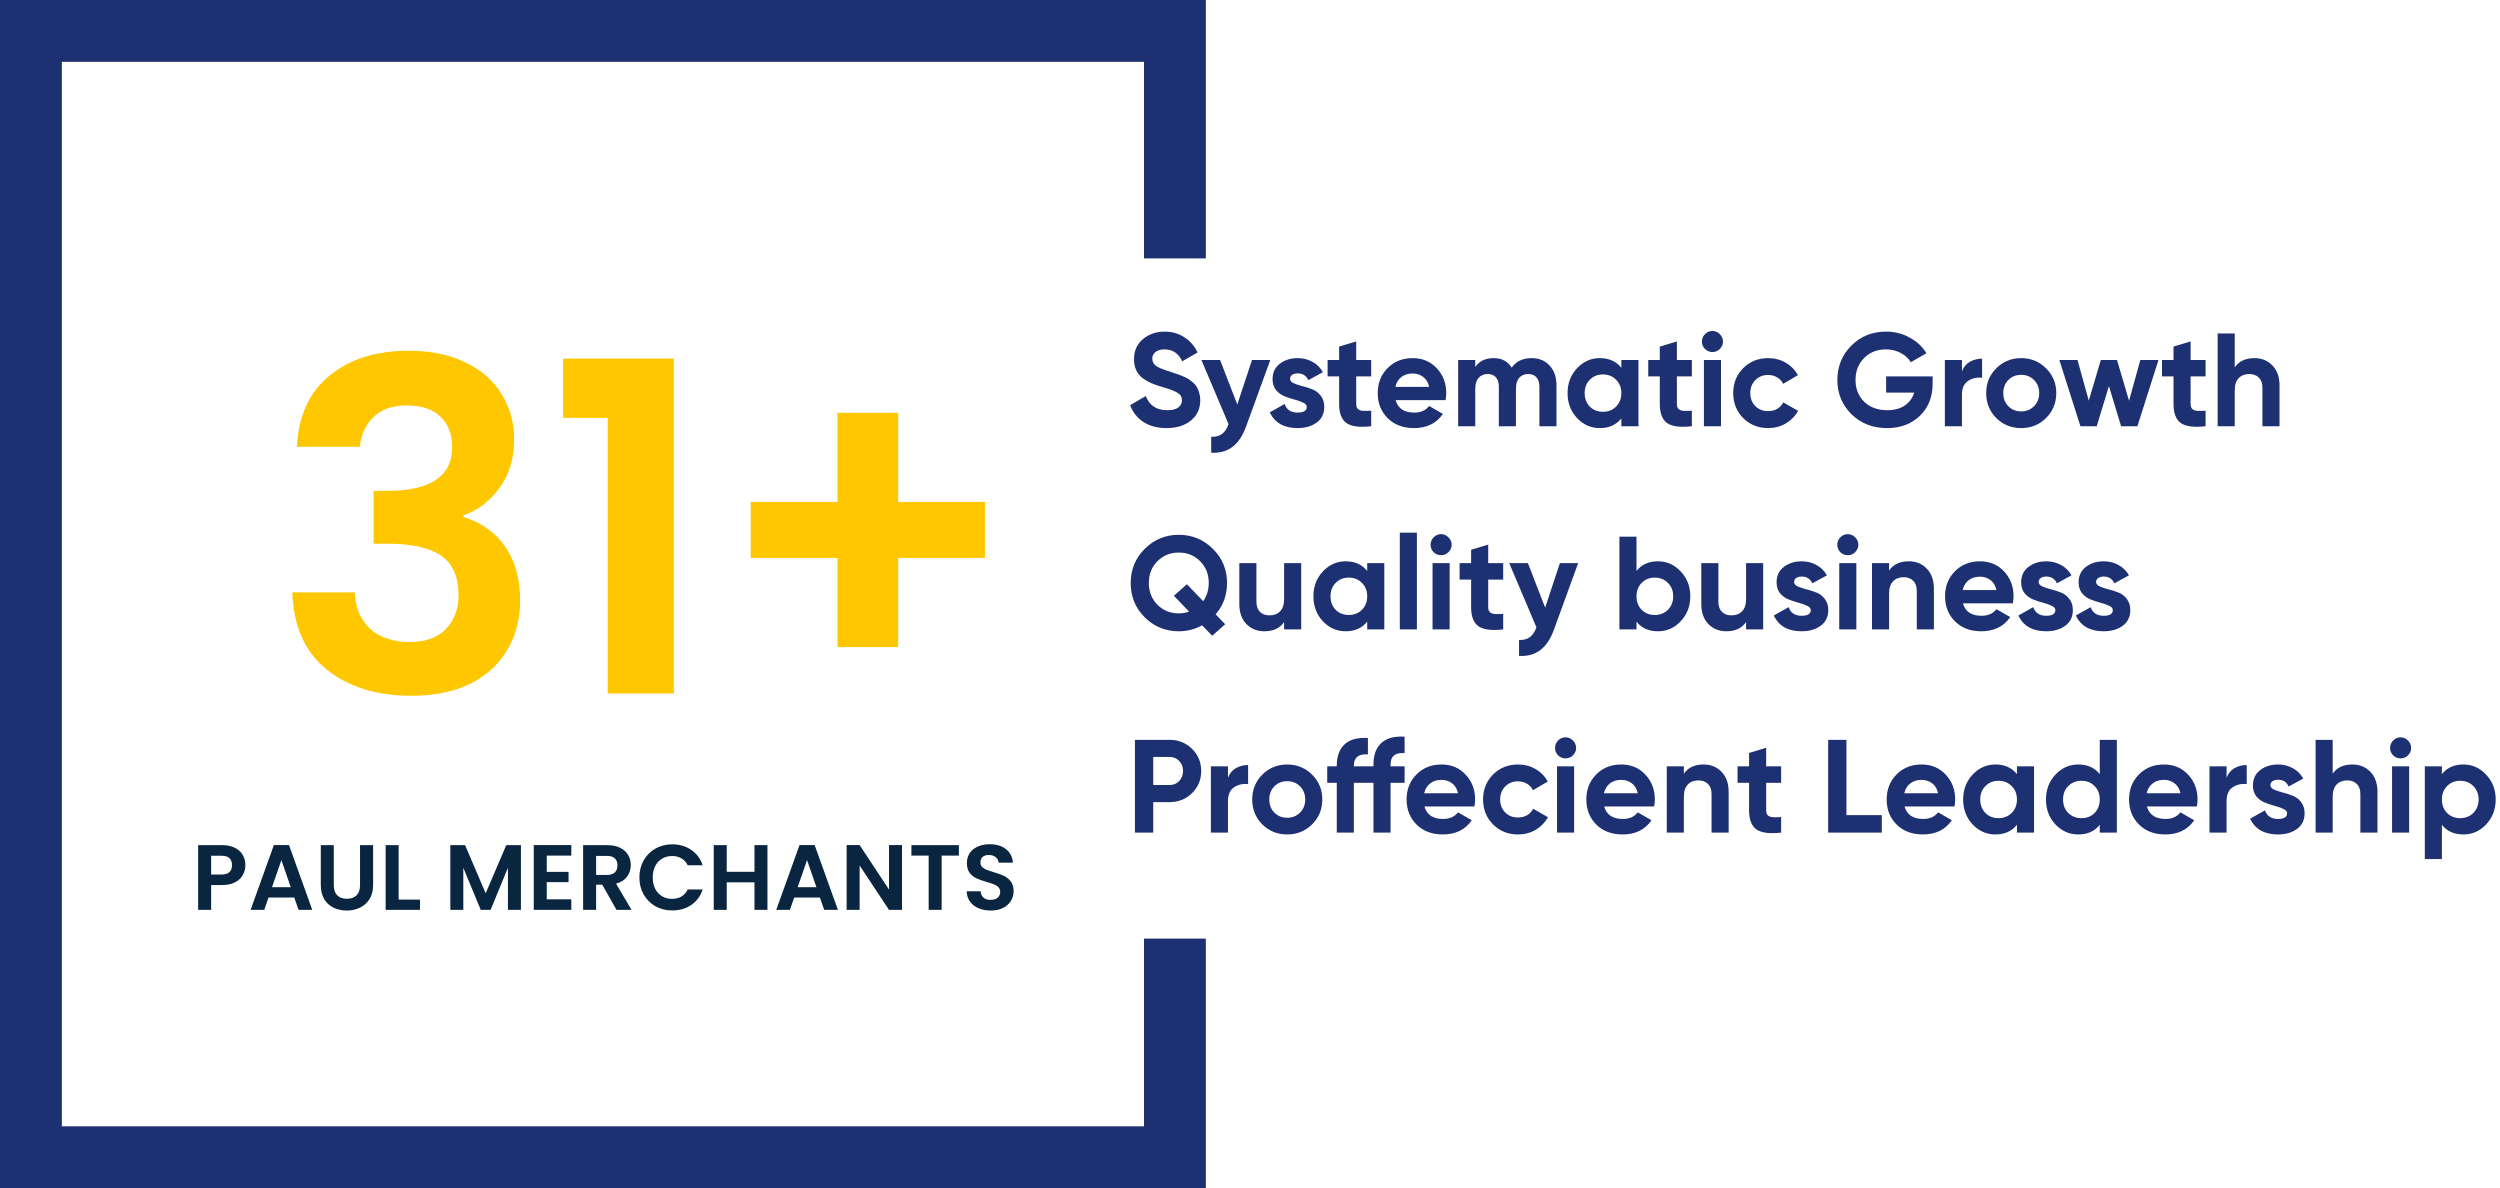 <svg width="566" height="269" viewBox="0 0 566 269" fill="none" xmlns="http://www.w3.org/2000/svg">
<path d="M266 58.5V7H7V262H266V212.5" stroke="#1D3071" stroke-width="14"/>
<path d="M67.212 101.152C67.559 94.219 69.986 88.88 74.492 85.136C79.068 81.323 85.066 79.416 92.484 79.416C97.546 79.416 101.879 80.317 105.484 82.12C109.09 83.853 111.794 86.245 113.596 89.296C115.468 92.277 116.404 95.675 116.404 99.488C116.404 103.856 115.26 107.565 112.972 110.616C110.754 113.597 108.084 115.608 104.964 116.648V117.064C108.986 118.312 112.106 120.531 114.324 123.72C116.612 126.909 117.756 131 117.756 135.992C117.756 140.152 116.786 143.861 114.844 147.12C112.972 150.379 110.164 152.944 106.42 154.816C102.746 156.619 98.308 157.52 93.108 157.52C85.273 157.52 78.895 155.544 73.972 151.592C69.049 147.64 66.45 141.816 66.172 134.12H80.316C80.455 137.517 81.599 140.256 83.748 142.336C85.967 144.347 88.983 145.352 92.796 145.352C96.332 145.352 99.036 144.381 100.908 142.44C102.85 140.429 103.82 137.864 103.82 134.744C103.82 130.584 102.503 127.603 99.868 125.8C97.234 123.997 93.143 123.096 87.596 123.096H84.58V111.136H87.596C97.442 111.136 102.364 107.843 102.364 101.256C102.364 98.275 101.463 95.952 99.66 94.288C97.927 92.624 95.396 91.792 92.068 91.792C88.809 91.792 86.279 92.693 84.476 94.496C82.743 96.229 81.737 98.448 81.46 101.152H67.212ZM127.494 94.6V81.184H152.558V157H137.582V94.6H127.494ZM222.998 126.32H203.342V146.496H189.614V126.32H169.958V113.632H189.614V93.456H203.342V113.632H222.998V126.32Z" fill="#FFC700"/>
<path d="M55.551 195.878C55.551 196.662 55.362 197.397 54.984 198.083C54.62 198.769 54.039 199.322 53.241 199.742C52.457 200.162 51.463 200.372 50.259 200.372H47.802V206H44.862V191.342H50.259C51.393 191.342 52.359 191.538 53.157 191.93C53.955 192.322 54.55 192.861 54.942 193.547C55.348 194.233 55.551 195.01 55.551 195.878ZM50.133 197.999C50.945 197.999 51.547 197.817 51.939 197.453C52.331 197.075 52.527 196.55 52.527 195.878C52.527 194.45 51.729 193.736 50.133 193.736H47.802V197.999H50.133ZM66.626 203.207H60.788L59.822 206H56.735L62.006 191.321H65.429L70.7 206H67.592L66.626 203.207ZM65.828 200.855L63.707 194.723L61.586 200.855H65.828ZM75.568 191.342V200.414C75.568 201.408 75.827 202.171 76.345 202.703C76.863 203.221 77.591 203.48 78.529 203.48C79.481 203.48 80.216 203.221 80.734 202.703C81.252 202.171 81.511 201.408 81.511 200.414V191.342H84.472V200.393C84.472 201.639 84.199 202.696 83.653 203.564C83.121 204.418 82.4 205.062 81.49 205.496C80.594 205.93 79.593 206.147 78.487 206.147C77.395 206.147 76.401 205.93 75.505 205.496C74.623 205.062 73.923 204.418 73.405 203.564C72.887 202.696 72.628 201.639 72.628 200.393V191.342H75.568ZM90.253 203.669H95.083V206H87.313V191.342H90.253V203.669ZM117.936 191.342V206H114.996V196.466L111.069 206H108.843L104.895 196.466V206H101.955V191.342H105.294L109.956 202.241L114.618 191.342H117.936ZM123.783 193.715V197.39H128.718V199.721H123.783V203.606H129.348V206H120.843V191.321H129.348V193.715H123.783ZM139.58 206L136.346 200.288H134.96V206H132.02V191.342H137.522C138.656 191.342 139.622 191.545 140.42 191.951C141.218 192.343 141.813 192.882 142.205 193.568C142.611 194.24 142.814 194.996 142.814 195.836C142.814 196.802 142.534 197.677 141.974 198.461C141.414 199.231 140.581 199.763 139.475 200.057L142.982 206H139.58ZM134.96 198.083H137.417C138.215 198.083 138.81 197.894 139.202 197.516C139.594 197.124 139.79 196.585 139.79 195.899C139.79 195.227 139.594 194.709 139.202 194.345C138.81 193.967 138.215 193.778 137.417 193.778H134.96V198.083ZM144.759 198.65C144.759 197.208 145.081 195.92 145.725 194.786C146.383 193.638 147.272 192.749 148.392 192.119C149.526 191.475 150.793 191.153 152.193 191.153C153.831 191.153 155.266 191.573 156.498 192.413C157.73 193.253 158.591 194.415 159.081 195.899H155.7C155.364 195.199 154.888 194.674 154.272 194.324C153.67 193.974 152.97 193.799 152.172 193.799C151.318 193.799 150.555 194.002 149.883 194.408C149.225 194.8 148.707 195.36 148.329 196.088C147.965 196.816 147.783 197.67 147.783 198.65C147.783 199.616 147.965 200.47 148.329 201.212C148.707 201.94 149.225 202.507 149.883 202.913C150.555 203.305 151.318 203.501 152.172 203.501C152.97 203.501 153.67 203.326 154.272 202.976C154.888 202.612 155.364 202.08 155.7 201.38H159.081C158.591 202.878 157.73 204.047 156.498 204.887C155.28 205.713 153.845 206.126 152.193 206.126C150.793 206.126 149.526 205.811 148.392 205.181C147.272 204.537 146.383 203.648 145.725 202.514C145.081 201.38 144.759 200.092 144.759 198.65ZM173.751 191.342V206H170.811V199.763H164.532V206H161.592V191.342H164.532V197.369H170.811V191.342H173.751ZM185.633 203.207H179.795L178.829 206H175.742L181.013 191.321H184.436L189.707 206H186.599L185.633 203.207ZM184.835 200.855L182.714 194.723L180.593 200.855H184.835ZM204.214 206H201.274L194.617 195.941V206H191.677V191.321H194.617L201.274 201.401V191.321H204.214V206ZM217.094 191.342V193.715H213.188V206H210.248V193.715H206.342V191.342H217.094ZM224.301 206.147C223.279 206.147 222.355 205.972 221.529 205.622C220.717 205.272 220.073 204.768 219.597 204.11C219.121 203.452 218.876 202.675 218.862 201.779H222.012C222.054 202.381 222.264 202.857 222.642 203.207C223.034 203.557 223.566 203.732 224.238 203.732C224.924 203.732 225.463 203.571 225.855 203.249C226.247 202.913 226.443 202.479 226.443 201.947C226.443 201.513 226.31 201.156 226.044 200.876C225.778 200.596 225.442 200.379 225.036 200.225C224.644 200.057 224.098 199.875 223.398 199.679C222.446 199.399 221.669 199.126 221.067 198.86C220.479 198.58 219.968 198.167 219.534 197.621C219.114 197.061 218.904 196.319 218.904 195.395C218.904 194.527 219.121 193.771 219.555 193.127C219.989 192.483 220.598 191.993 221.382 191.657C222.166 191.307 223.062 191.132 224.07 191.132C225.582 191.132 226.807 191.503 227.745 192.245C228.697 192.973 229.222 193.995 229.32 195.311H226.086C226.058 194.807 225.841 194.394 225.435 194.072C225.043 193.736 224.518 193.568 223.86 193.568C223.286 193.568 222.824 193.715 222.474 194.009C222.138 194.303 221.97 194.73 221.97 195.29C221.97 195.682 222.096 196.011 222.348 196.277C222.614 196.529 222.936 196.739 223.314 196.907C223.706 197.061 224.252 197.243 224.952 197.453C225.904 197.733 226.681 198.013 227.283 198.293C227.885 198.573 228.403 198.993 228.837 199.553C229.271 200.113 229.488 200.848 229.488 201.758C229.488 202.542 229.285 203.27 228.879 203.942C228.473 204.614 227.878 205.153 227.094 205.559C226.31 205.951 225.379 206.147 224.301 206.147Z" fill="#0A2540"/>
<path d="M264.12 96.92C262.04 96.92 260.29 96.46 258.87 95.54C257.45 94.6 256.45 93.33 255.87 91.73L259.41 89.66C260.23 91.8 261.84 92.87 264.24 92.87C265.4 92.87 266.25 92.66 266.79 92.24C267.33 91.82 267.6 91.29 267.6 90.65C267.6 89.91 267.27 89.34 266.61 88.94C265.95 88.52 264.77 88.07 263.07 87.59C262.13 87.31 261.33 87.03 260.67 86.75C260.03 86.47 259.38 86.1 258.72 85.64C258.08 85.16 257.59 84.56 257.25 83.84C256.91 83.12 256.74 82.28 256.74 81.32C256.74 79.42 257.41 77.91 258.75 76.79C260.11 75.65 261.74 75.08 263.64 75.08C265.34 75.08 266.83 75.5 268.11 76.34C269.41 77.16 270.42 78.31 271.14 79.79L267.66 81.8C266.82 80 265.48 79.1 263.64 79.1C262.78 79.1 262.1 79.3 261.6 79.7C261.12 80.08 260.88 80.58 260.88 81.2C260.88 81.86 261.15 82.4 261.69 82.82C262.25 83.22 263.31 83.66 264.87 84.14C265.51 84.34 265.99 84.5 266.31 84.62C266.65 84.72 267.1 84.89 267.66 85.13C268.24 85.35 268.68 85.56 268.98 85.76C269.3 85.96 269.66 86.23 270.06 86.57C270.46 86.91 270.76 87.26 270.96 87.62C271.18 87.98 271.36 88.42 271.5 88.94C271.66 89.44 271.74 89.99 271.74 90.59C271.74 92.53 271.03 94.07 269.61 95.21C268.21 96.35 266.38 96.92 264.12 96.92ZM283.454 81.5H287.594L282.134 96.5C281.354 98.66 280.314 100.22 279.014 101.18C277.734 102.16 276.134 102.6 274.214 102.5V98.9C275.254 98.92 276.074 98.7 276.674 98.24C277.294 97.78 277.784 97.04 278.144 96.02L271.994 81.5H276.224L280.124 91.58L283.454 81.5ZM292.069 85.76C292.069 86.16 292.329 86.49 292.849 86.75C293.389 86.99 294.039 87.21 294.799 87.41C295.559 87.59 296.319 87.83 297.079 88.13C297.839 88.41 298.479 88.89 298.999 89.57C299.539 90.25 299.809 91.1 299.809 92.12C299.809 93.66 299.229 94.85 298.069 95.69C296.929 96.51 295.499 96.92 293.779 96.92C290.699 96.92 288.599 95.73 287.479 93.35L290.839 91.46C291.279 92.76 292.259 93.41 293.779 93.41C295.159 93.41 295.849 92.98 295.849 92.12C295.849 91.72 295.579 91.4 295.039 91.16C294.519 90.9 293.879 90.67 293.119 90.47C292.359 90.27 291.599 90.02 290.839 89.72C290.079 89.42 289.429 88.95 288.889 88.31C288.369 87.65 288.109 86.83 288.109 85.85C288.109 84.37 288.649 83.21 289.729 82.37C290.829 81.51 292.189 81.08 293.809 81.08C295.029 81.08 296.139 81.36 297.139 81.92C298.139 82.46 298.929 83.24 299.509 84.26L296.209 86.06C295.729 85.04 294.929 84.53 293.809 84.53C293.309 84.53 292.889 84.64 292.549 84.86C292.229 85.08 292.069 85.38 292.069 85.76ZM310.438 85.22H307.048V91.46C307.048 91.98 307.178 92.36 307.438 92.6C307.698 92.84 308.078 92.98 308.578 93.02C309.078 93.04 309.698 93.03 310.438 92.99V96.5C307.778 96.8 305.898 96.55 304.798 95.75C303.718 94.95 303.178 93.52 303.178 91.46V85.22H300.568V81.5H303.178V78.47L307.048 77.3V81.5H310.438V85.22ZM315.968 90.59C316.488 92.47 317.898 93.41 320.198 93.41C321.678 93.41 322.798 92.91 323.558 91.91L326.678 93.71C325.198 95.85 323.018 96.92 320.138 96.92C317.658 96.92 315.668 96.17 314.168 94.67C312.668 93.17 311.918 91.28 311.918 89C311.918 86.74 312.658 84.86 314.138 83.36C315.618 81.84 317.518 81.08 319.838 81.08C322.038 81.08 323.848 81.84 325.268 83.36C326.708 84.88 327.428 86.76 327.428 89C327.428 89.5 327.378 90.03 327.278 90.59H315.968ZM315.908 87.59H323.558C323.338 86.57 322.878 85.81 322.178 85.31C321.498 84.81 320.718 84.56 319.838 84.56C318.798 84.56 317.938 84.83 317.258 85.37C316.578 85.89 316.128 86.63 315.908 87.59ZM346.719 81.08C348.439 81.08 349.809 81.64 350.829 82.76C351.869 83.88 352.389 85.38 352.389 87.26V96.5H348.519V87.53C348.519 86.63 348.299 85.93 347.859 85.43C347.419 84.93 346.799 84.68 345.999 84.68C345.119 84.68 344.429 84.97 343.929 85.55C343.449 86.13 343.209 86.97 343.209 88.07V96.5H339.339V87.53C339.339 86.63 339.119 85.93 338.679 85.43C338.239 84.93 337.619 84.68 336.819 84.68C335.959 84.68 335.269 84.97 334.749 85.55C334.249 86.13 333.999 86.97 333.999 88.07V96.5H330.129V81.5H333.999V83.09C334.899 81.75 336.289 81.08 338.169 81.08C340.009 81.08 341.369 81.8 342.249 83.24C343.249 81.8 344.739 81.08 346.719 81.08ZM367.076 81.5H370.946V96.5H367.076V94.73C365.916 96.19 364.286 96.92 362.186 96.92C360.186 96.92 358.466 96.16 357.026 94.64C355.606 93.1 354.896 91.22 354.896 89C354.896 86.78 355.606 84.91 357.026 83.39C358.466 81.85 360.186 81.08 362.186 81.08C364.286 81.08 365.916 81.81 367.076 83.27V81.5ZM359.936 92.06C360.716 92.84 361.706 93.23 362.906 93.23C364.106 93.23 365.096 92.84 365.876 92.06C366.676 91.26 367.076 90.24 367.076 89C367.076 87.76 366.676 86.75 365.876 85.97C365.096 85.17 364.106 84.77 362.906 84.77C361.706 84.77 360.716 85.17 359.936 85.97C359.156 86.75 358.766 87.76 358.766 89C358.766 90.24 359.156 91.26 359.936 92.06ZM383.036 85.22H379.646V91.46C379.646 91.98 379.776 92.36 380.036 92.6C380.296 92.84 380.676 92.98 381.176 93.02C381.676 93.04 382.296 93.03 383.036 92.99V96.5C380.376 96.8 378.496 96.55 377.396 95.75C376.316 94.95 375.776 93.52 375.776 91.46V85.22H373.166V81.5H375.776V78.47L379.646 77.3V81.5H383.036V85.22ZM387.684 79.7C387.044 79.7 386.484 79.47 386.004 79.01C385.544 78.53 385.314 77.97 385.314 77.33C385.314 76.69 385.544 76.13 386.004 75.65C386.484 75.17 387.044 74.93 387.684 74.93C388.344 74.93 388.904 75.17 389.364 75.65C389.844 76.13 390.084 76.69 390.084 77.33C390.084 77.97 389.844 78.53 389.364 79.01C388.904 79.47 388.344 79.7 387.684 79.7ZM385.764 96.5V81.5H389.634V96.5H385.764ZM400.316 96.92C398.056 96.92 396.166 96.16 394.646 94.64C393.146 93.12 392.396 91.24 392.396 89C392.396 86.76 393.146 84.88 394.646 83.36C396.166 81.84 398.056 81.08 400.316 81.08C401.776 81.08 403.106 81.43 404.306 82.13C405.506 82.83 406.416 83.77 407.036 84.95L403.706 86.9C403.406 86.28 402.946 85.79 402.326 85.43C401.726 85.07 401.046 84.89 400.286 84.89C399.126 84.89 398.166 85.28 397.406 86.06C396.646 86.82 396.266 87.8 396.266 89C396.266 90.18 396.646 91.16 397.406 91.94C398.166 92.7 399.126 93.08 400.286 93.08C401.066 93.08 401.756 92.91 402.356 92.57C402.976 92.21 403.436 91.72 403.736 91.1L407.096 93.02C406.436 94.2 405.506 95.15 404.306 95.87C403.106 96.57 401.776 96.92 400.316 96.92ZM437.55 85.22V86.84C437.55 89.84 436.59 92.27 434.67 94.13C432.75 95.99 430.27 96.92 427.23 96.92C423.99 96.92 421.3 95.87 419.16 93.77C417.04 91.65 415.98 89.07 415.98 86.03C415.98 82.97 417.03 80.38 419.13 78.26C421.25 76.14 423.87 75.08 426.99 75.08C428.95 75.08 430.74 75.53 432.36 76.43C433.98 77.31 435.24 78.49 436.14 79.97L432.6 82.01C432.1 81.15 431.34 80.45 430.32 79.91C429.32 79.37 428.2 79.1 426.96 79.1C424.96 79.1 423.31 79.76 422.01 81.08C420.73 82.38 420.09 84.03 420.09 86.03C420.09 88.01 420.74 89.65 422.04 90.95C423.36 92.23 425.1 92.87 427.26 92.87C428.86 92.87 430.18 92.52 431.22 91.82C432.28 91.1 433 90.12 433.38 88.88H427.02V85.22H437.55ZM444.185 84.08C444.545 83.12 445.135 82.4 445.955 81.92C446.795 81.44 447.725 81.2 448.745 81.2V85.52C447.565 85.38 446.505 85.62 445.565 86.24C444.645 86.86 444.185 87.89 444.185 89.33V96.5H440.315V81.5H444.185V84.08ZM463.232 94.64C461.692 96.16 459.812 96.92 457.592 96.92C455.372 96.92 453.492 96.16 451.952 94.64C450.432 93.1 449.672 91.22 449.672 89C449.672 86.78 450.432 84.91 451.952 83.39C453.492 81.85 455.372 81.08 457.592 81.08C459.812 81.08 461.692 81.85 463.232 83.39C464.772 84.91 465.542 86.78 465.542 89C465.542 91.22 464.772 93.1 463.232 94.64ZM454.682 91.97C455.462 92.75 456.432 93.14 457.592 93.14C458.752 93.14 459.722 92.75 460.502 91.97C461.282 91.19 461.672 90.2 461.672 89C461.672 87.8 461.282 86.81 460.502 86.03C459.722 85.25 458.752 84.86 457.592 84.86C456.432 84.86 455.462 85.25 454.682 86.03C453.922 86.81 453.542 87.8 453.542 89C453.542 90.2 453.922 91.19 454.682 91.97ZM484.568 81.5H488.678L483.908 96.5H480.218L477.458 87.41L474.698 96.5H471.008L466.238 81.5H470.348L472.898 90.71L475.628 81.5H479.288L482.018 90.74L484.568 81.5ZM499.344 85.22H495.954V91.46C495.954 91.98 496.084 92.36 496.344 92.6C496.604 92.84 496.984 92.98 497.484 93.02C497.984 93.04 498.604 93.03 499.344 92.99V96.5C496.684 96.8 494.804 96.55 493.704 95.75C492.624 94.95 492.084 93.52 492.084 91.46V85.22H489.474V81.5H492.084V78.47L495.954 77.3V81.5H499.344V85.22ZM510.413 81.08C512.053 81.08 513.403 81.63 514.463 82.73C515.543 83.83 516.083 85.35 516.083 87.29V96.5H512.213V87.77C512.213 86.77 511.943 86.01 511.403 85.49C510.863 84.95 510.143 84.68 509.243 84.68C508.243 84.68 507.443 84.99 506.843 85.61C506.243 86.23 505.943 87.16 505.943 88.4V96.5H502.073V75.5H505.943V83.18C506.883 81.78 508.373 81.08 510.413 81.08ZM277.8 132C277.8 134.72 276.94 137.08 275.22 139.08L277.38 141.33L274.44 143.94L272.16 141.57C270.54 142.47 268.78 142.92 266.88 142.92C263.86 142.92 261.29 141.87 259.17 139.77C257.05 137.65 255.99 135.06 255.99 132C255.99 128.94 257.05 126.36 259.17 124.26C261.29 122.14 263.86 121.08 266.88 121.08C269.9 121.08 272.47 122.14 274.59 124.26C276.73 126.36 277.8 128.94 277.8 132ZM266.88 138.87C267.66 138.87 268.44 138.74 269.22 138.48L265.77 134.88L268.71 132.27L272.4 136.11C273.24 134.91 273.66 133.54 273.66 132C273.66 130 273.01 128.35 271.71 127.05C270.41 125.75 268.8 125.1 266.88 125.1C264.96 125.1 263.35 125.75 262.05 127.05C260.75 128.35 260.1 130 260.1 132C260.1 133.98 260.75 135.62 262.05 136.92C263.35 138.22 264.96 138.87 266.88 138.87ZM290.723 127.5H294.593V142.5H290.723V140.82C289.783 142.22 288.293 142.92 286.253 142.92C284.613 142.92 283.253 142.37 282.173 141.27C281.113 140.17 280.583 138.65 280.583 136.71V127.5H284.453V136.23C284.453 137.23 284.723 138 285.263 138.54C285.803 139.06 286.523 139.32 287.423 139.32C288.423 139.32 289.223 139.01 289.823 138.39C290.423 137.77 290.723 136.84 290.723 135.6V127.5ZM309.537 127.5H313.407V142.5H309.537V140.73C308.377 142.19 306.747 142.92 304.647 142.92C302.647 142.92 300.927 142.16 299.487 140.64C298.067 139.1 297.357 137.22 297.357 135C297.357 132.78 298.067 130.91 299.487 129.39C300.927 127.85 302.647 127.08 304.647 127.08C306.747 127.08 308.377 127.81 309.537 129.27V127.5ZM302.397 138.06C303.177 138.84 304.167 139.23 305.367 139.23C306.567 139.23 307.557 138.84 308.337 138.06C309.137 137.26 309.537 136.24 309.537 135C309.537 133.76 309.137 132.75 308.337 131.97C307.557 131.17 306.567 130.77 305.367 130.77C304.167 130.77 303.177 131.17 302.397 131.97C301.617 132.75 301.227 133.76 301.227 135C301.227 136.24 301.617 137.26 302.397 138.06ZM316.916 142.5V120.6H320.786V142.5H316.916ZM326.249 125.7C325.609 125.7 325.049 125.47 324.569 125.01C324.109 124.53 323.879 123.97 323.879 123.33C323.879 122.69 324.109 122.13 324.569 121.65C325.049 121.17 325.609 120.93 326.249 120.93C326.909 120.93 327.469 121.17 327.929 121.65C328.409 122.13 328.649 122.69 328.649 123.33C328.649 123.97 328.409 124.53 327.929 125.01C327.469 125.47 326.909 125.7 326.249 125.7ZM324.329 142.5V127.5H328.199V142.5H324.329ZM340.321 131.22H336.931V137.46C336.931 137.98 337.061 138.36 337.321 138.6C337.581 138.84 337.961 138.98 338.461 139.02C338.961 139.04 339.581 139.03 340.321 138.99V142.5C337.661 142.8 335.781 142.55 334.681 141.75C333.601 140.95 333.061 139.52 333.061 137.46V131.22H330.451V127.5H333.061V124.47L336.931 123.3V127.5H340.321V131.22ZM353.152 127.5H357.292L351.832 142.5C351.052 144.66 350.012 146.22 348.712 147.18C347.432 148.16 345.832 148.6 343.912 148.5V144.9C344.952 144.92 345.772 144.7 346.372 144.24C346.992 143.78 347.482 143.04 347.842 142.02L341.692 127.5H345.922L349.822 137.58L353.152 127.5ZM375.363 127.08C377.383 127.08 379.103 127.85 380.523 129.39C381.963 130.91 382.683 132.78 382.683 135C382.683 137.22 381.963 139.1 380.523 140.64C379.103 142.16 377.383 142.92 375.363 142.92C373.263 142.92 371.643 142.19 370.503 140.73V142.5H366.633V121.5H370.503V129.27C371.643 127.81 373.263 127.08 375.363 127.08ZM371.673 138.06C372.453 138.84 373.443 139.23 374.643 139.23C375.843 139.23 376.833 138.84 377.613 138.06C378.413 137.26 378.813 136.24 378.813 135C378.813 133.76 378.413 132.75 377.613 131.97C376.833 131.17 375.843 130.77 374.643 130.77C373.443 130.77 372.453 131.17 371.673 131.97C370.893 132.75 370.503 133.76 370.503 135C370.503 136.24 370.893 137.26 371.673 138.06ZM395.313 127.5H399.183V142.5H395.313V140.82C394.373 142.22 392.883 142.92 390.843 142.92C389.203 142.92 387.843 142.37 386.763 141.27C385.703 140.17 385.173 138.65 385.173 136.71V127.5H389.043V136.23C389.043 137.23 389.313 138 389.853 138.54C390.393 139.06 391.113 139.32 392.013 139.32C393.013 139.32 393.813 139.01 394.413 138.39C395.013 137.77 395.313 136.84 395.313 135.6V127.5ZM406.18 131.76C406.18 132.16 406.44 132.49 406.96 132.75C407.5 132.99 408.15 133.21 408.91 133.41C409.67 133.59 410.43 133.83 411.19 134.13C411.95 134.41 412.59 134.89 413.11 135.57C413.65 136.25 413.92 137.1 413.92 138.12C413.92 139.66 413.34 140.85 412.18 141.69C411.04 142.51 409.61 142.92 407.89 142.92C404.81 142.92 402.71 141.73 401.59 139.35L404.95 137.46C405.39 138.76 406.37 139.41 407.89 139.41C409.27 139.41 409.96 138.98 409.96 138.12C409.96 137.72 409.69 137.4 409.15 137.16C408.63 136.9 407.99 136.67 407.23 136.47C406.47 136.27 405.71 136.02 404.95 135.72C404.19 135.42 403.54 134.95 403 134.31C402.48 133.65 402.22 132.83 402.22 131.85C402.22 130.37 402.76 129.21 403.84 128.37C404.94 127.51 406.3 127.08 407.92 127.08C409.14 127.08 410.25 127.36 411.25 127.92C412.25 128.46 413.04 129.24 413.62 130.26L410.32 132.06C409.84 131.04 409.04 130.53 407.92 130.53C407.42 130.53 407 130.64 406.66 130.86C406.34 131.08 406.18 131.38 406.18 131.76ZM418.329 125.7C417.689 125.7 417.129 125.47 416.649 125.01C416.189 124.53 415.959 123.97 415.959 123.33C415.959 122.69 416.189 122.13 416.649 121.65C417.129 121.17 417.689 120.93 418.329 120.93C418.989 120.93 419.549 121.17 420.009 121.65C420.489 122.13 420.729 122.69 420.729 123.33C420.729 123.97 420.489 124.53 420.009 125.01C419.549 125.47 418.989 125.7 418.329 125.7ZM416.409 142.5V127.5H420.279V142.5H416.409ZM432.161 127.08C433.801 127.08 435.151 127.63 436.211 128.73C437.291 129.83 437.831 131.35 437.831 133.29V142.5H433.961V133.77C433.961 132.77 433.691 132.01 433.151 131.49C432.611 130.95 431.891 130.68 430.991 130.68C429.991 130.68 429.191 130.99 428.591 131.61C427.991 132.23 427.691 133.16 427.691 134.4V142.5H423.821V127.5H427.691V129.18C428.631 127.78 430.121 127.08 432.161 127.08ZM444.405 136.59C444.925 138.47 446.335 139.41 448.635 139.41C450.115 139.41 451.235 138.91 451.995 137.91L455.115 139.71C453.635 141.85 451.455 142.92 448.575 142.92C446.095 142.92 444.105 142.17 442.605 140.67C441.105 139.17 440.355 137.28 440.355 135C440.355 132.74 441.095 130.86 442.575 129.36C444.055 127.84 445.955 127.08 448.275 127.08C450.475 127.08 452.285 127.84 453.705 129.36C455.145 130.88 455.865 132.76 455.865 135C455.865 135.5 455.815 136.03 455.715 136.59H444.405ZM444.345 133.59H451.995C451.775 132.57 451.315 131.81 450.615 131.31C449.935 130.81 449.155 130.56 448.275 130.56C447.235 130.56 446.375 130.83 445.695 131.37C445.015 131.89 444.565 132.63 444.345 133.59ZM461.551 131.76C461.551 132.16 461.811 132.49 462.331 132.75C462.871 132.99 463.521 133.21 464.281 133.41C465.041 133.59 465.801 133.83 466.561 134.13C467.321 134.41 467.961 134.89 468.481 135.57C469.021 136.25 469.291 137.1 469.291 138.12C469.291 139.66 468.711 140.85 467.551 141.69C466.411 142.51 464.981 142.92 463.261 142.92C460.181 142.92 458.081 141.73 456.961 139.35L460.321 137.46C460.761 138.76 461.741 139.41 463.261 139.41C464.641 139.41 465.331 138.98 465.331 138.12C465.331 137.72 465.061 137.4 464.521 137.16C464.001 136.9 463.361 136.67 462.601 136.47C461.841 136.27 461.081 136.02 460.321 135.72C459.561 135.42 458.911 134.95 458.371 134.31C457.851 133.65 457.591 132.83 457.591 131.85C457.591 130.37 458.131 129.21 459.211 128.37C460.311 127.51 461.671 127.08 463.291 127.08C464.511 127.08 465.621 127.36 466.621 127.92C467.621 128.46 468.411 129.24 468.991 130.26L465.691 132.06C465.211 131.04 464.411 130.53 463.291 130.53C462.791 130.53 462.371 130.64 462.031 130.86C461.711 131.08 461.551 131.38 461.551 131.76ZM474.559 131.76C474.559 132.16 474.819 132.49 475.339 132.75C475.879 132.99 476.529 133.21 477.289 133.41C478.049 133.59 478.809 133.83 479.569 134.13C480.329 134.41 480.969 134.89 481.489 135.57C482.029 136.25 482.299 137.1 482.299 138.12C482.299 139.66 481.719 140.85 480.559 141.69C479.419 142.51 477.989 142.92 476.269 142.92C473.189 142.92 471.089 141.73 469.969 139.35L473.329 137.46C473.769 138.76 474.749 139.41 476.269 139.41C477.649 139.41 478.339 138.98 478.339 138.12C478.339 137.72 478.069 137.4 477.529 137.16C477.009 136.9 476.369 136.67 475.609 136.47C474.849 136.27 474.089 136.02 473.329 135.72C472.569 135.42 471.919 134.95 471.379 134.31C470.859 133.65 470.599 132.83 470.599 131.85C470.599 130.37 471.139 129.21 472.219 128.37C473.319 127.51 474.679 127.08 476.299 127.08C477.519 127.08 478.629 127.36 479.629 127.92C480.629 128.46 481.419 129.24 481.999 130.26L478.699 132.06C478.219 131.04 477.419 130.53 476.299 130.53C475.799 130.53 475.379 130.64 475.039 130.86C474.719 131.08 474.559 131.38 474.559 131.76ZM264.78 167.5C266.8 167.5 268.5 168.18 269.88 169.54C271.26 170.9 271.95 172.57 271.95 174.55C271.95 176.53 271.26 178.2 269.88 179.56C268.5 180.92 266.8 181.6 264.78 181.6H261.09V188.5H256.95V167.5H264.78ZM264.78 177.73C265.66 177.73 266.39 177.43 266.97 176.83C267.55 176.21 267.84 175.45 267.84 174.55C267.84 173.63 267.55 172.87 266.97 172.27C266.39 171.67 265.66 171.37 264.78 171.37H261.09V177.73H264.78ZM278.013 176.08C278.373 175.12 278.963 174.4 279.783 173.92C280.623 173.44 281.553 173.2 282.573 173.2V177.52C281.393 177.38 280.333 177.62 279.393 178.24C278.473 178.86 278.013 179.89 278.013 181.33V188.5H274.143V173.5H278.013V176.08ZM297.06 186.64C295.52 188.16 293.64 188.92 291.42 188.92C289.2 188.92 287.32 188.16 285.78 186.64C284.26 185.1 283.5 183.22 283.5 181C283.5 178.78 284.26 176.91 285.78 175.39C287.32 173.85 289.2 173.08 291.42 173.08C293.64 173.08 295.52 173.85 297.06 175.39C298.6 176.91 299.37 178.78 299.37 181C299.37 183.22 298.6 185.1 297.06 186.64ZM288.51 183.97C289.29 184.75 290.26 185.14 291.42 185.14C292.58 185.14 293.55 184.75 294.33 183.97C295.11 183.19 295.5 182.2 295.5 181C295.5 179.8 295.11 178.81 294.33 178.03C293.55 177.25 292.58 176.86 291.42 176.86C290.26 176.86 289.29 177.25 288.51 178.03C287.75 178.81 287.37 179.8 287.37 181C287.37 182.2 287.75 183.19 288.51 183.97ZM318.004 170.5C315.884 170.34 314.824 171.19 314.824 173.05V173.5H318.004V177.22H314.824V188.5H310.954V177.22H306.514V188.5H302.644V177.22H300.484V173.5H302.644V173.35C302.644 171.23 303.234 169.62 304.414 168.52C305.594 167.42 307.354 166.94 309.694 167.08V170.8C307.574 170.64 306.514 171.49 306.514 173.35V173.5H310.954V173.05C310.954 170.93 311.544 169.32 312.724 168.22C313.924 167.12 315.684 166.64 318.004 166.78V170.5ZM322.501 182.59C323.021 184.47 324.431 185.41 326.731 185.41C328.211 185.41 329.331 184.91 330.091 183.91L333.211 185.71C331.731 187.85 329.551 188.92 326.671 188.92C324.191 188.92 322.201 188.17 320.701 186.67C319.201 185.17 318.451 183.28 318.451 181C318.451 178.74 319.191 176.86 320.671 175.36C322.151 173.84 324.051 173.08 326.371 173.08C328.571 173.08 330.381 173.84 331.801 175.36C333.241 176.88 333.961 178.76 333.961 181C333.961 181.5 333.911 182.03 333.811 182.59H322.501ZM322.441 179.59H330.091C329.871 178.57 329.411 177.81 328.711 177.31C328.031 176.81 327.251 176.56 326.371 176.56C325.331 176.56 324.471 176.83 323.791 177.37C323.111 177.89 322.661 178.63 322.441 179.59ZM343.685 188.92C341.425 188.92 339.535 188.16 338.015 186.64C336.515 185.12 335.765 183.24 335.765 181C335.765 178.76 336.515 176.88 338.015 175.36C339.535 173.84 341.425 173.08 343.685 173.08C345.145 173.08 346.475 173.43 347.675 174.13C348.875 174.83 349.785 175.77 350.405 176.95L347.075 178.9C346.775 178.28 346.315 177.79 345.695 177.43C345.095 177.07 344.415 176.89 343.655 176.89C342.495 176.89 341.535 177.28 340.775 178.06C340.015 178.82 339.635 179.8 339.635 181C339.635 182.18 340.015 183.16 340.775 183.94C341.535 184.7 342.495 185.08 343.655 185.08C344.435 185.08 345.125 184.91 345.725 184.57C346.345 184.21 346.805 183.72 347.105 183.1L350.465 185.02C349.805 186.2 348.875 187.15 347.675 187.87C346.475 188.57 345.145 188.92 343.685 188.92ZM354.432 171.7C353.792 171.7 353.232 171.47 352.752 171.01C352.292 170.53 352.062 169.97 352.062 169.33C352.062 168.69 352.292 168.13 352.752 167.65C353.232 167.17 353.792 166.93 354.432 166.93C355.092 166.93 355.652 167.17 356.112 167.65C356.592 168.13 356.832 168.69 356.832 169.33C356.832 169.97 356.592 170.53 356.112 171.01C355.652 171.47 355.092 171.7 354.432 171.7ZM352.512 188.5V173.5H356.382V188.5H352.512ZM363.194 182.59C363.714 184.47 365.124 185.41 367.424 185.41C368.904 185.41 370.024 184.91 370.784 183.91L373.904 185.71C372.424 187.85 370.244 188.92 367.364 188.92C364.884 188.92 362.894 188.17 361.394 186.67C359.894 185.17 359.144 183.28 359.144 181C359.144 178.74 359.884 176.86 361.364 175.36C362.844 173.84 364.744 173.08 367.064 173.08C369.264 173.08 371.074 173.84 372.494 175.36C373.934 176.88 374.654 178.76 374.654 181C374.654 181.5 374.604 182.03 374.504 182.59H363.194ZM363.134 179.59H370.784C370.564 178.57 370.104 177.81 369.404 177.31C368.724 176.81 367.944 176.56 367.064 176.56C366.024 176.56 365.164 176.83 364.484 177.37C363.804 177.89 363.354 178.63 363.134 179.59ZM385.696 173.08C387.336 173.08 388.686 173.63 389.746 174.73C390.826 175.83 391.366 177.35 391.366 179.29V188.5H387.496V179.77C387.496 178.77 387.226 178.01 386.686 177.49C386.146 176.95 385.426 176.68 384.526 176.68C383.526 176.68 382.726 176.99 382.126 177.61C381.526 178.23 381.226 179.16 381.226 180.4V188.5H377.356V173.5H381.226V175.18C382.166 173.78 383.656 173.08 385.696 173.08ZM403.25 177.22H399.86V183.46C399.86 183.98 399.99 184.36 400.25 184.6C400.51 184.84 400.89 184.98 401.39 185.02C401.89 185.04 402.51 185.03 403.25 184.99V188.5C400.59 188.8 398.71 188.55 397.61 187.75C396.53 186.95 395.99 185.52 395.99 183.46V177.22H393.38V173.5H395.99V170.47L399.86 169.3V173.5H403.25V177.22ZM418.033 184.54H426.043V188.5H413.893V167.5H418.033V184.54ZM431.192 182.59C431.712 184.47 433.122 185.41 435.422 185.41C436.902 185.41 438.022 184.91 438.782 183.91L441.902 185.71C440.422 187.85 438.242 188.92 435.362 188.92C432.882 188.92 430.892 188.17 429.392 186.67C427.892 185.17 427.142 183.28 427.142 181C427.142 178.74 427.882 176.86 429.362 175.36C430.842 173.84 432.742 173.08 435.062 173.08C437.262 173.08 439.072 173.84 440.492 175.36C441.932 176.88 442.652 178.76 442.652 181C442.652 181.5 442.602 182.03 442.502 182.59H431.192ZM431.132 179.59H438.782C438.562 178.57 438.102 177.81 437.402 177.31C436.722 176.81 435.942 176.56 435.062 176.56C434.022 176.56 433.162 176.83 432.482 177.37C431.802 177.89 431.352 178.63 431.132 179.59ZM456.637 173.5H460.507V188.5H456.637V186.73C455.477 188.19 453.847 188.92 451.747 188.92C449.747 188.92 448.027 188.16 446.587 186.64C445.167 185.1 444.457 183.22 444.457 181C444.457 178.78 445.167 176.91 446.587 175.39C448.027 173.85 449.747 173.08 451.747 173.08C453.847 173.08 455.477 173.81 456.637 175.27V173.5ZM449.497 184.06C450.277 184.84 451.267 185.23 452.467 185.23C453.667 185.23 454.657 184.84 455.437 184.06C456.237 183.26 456.637 182.24 456.637 181C456.637 179.76 456.237 178.75 455.437 177.97C454.657 177.17 453.667 176.77 452.467 176.77C451.267 176.77 450.277 177.17 449.497 177.97C448.717 178.75 448.327 179.76 448.327 181C448.327 182.24 448.717 183.26 449.497 184.06ZM475.386 167.5H479.256V188.5H475.386V186.73C474.246 188.19 472.626 188.92 470.526 188.92C468.506 188.92 466.776 188.16 465.336 186.64C463.916 185.1 463.206 183.22 463.206 181C463.206 178.78 463.916 176.91 465.336 175.39C466.776 173.85 468.506 173.08 470.526 173.08C472.626 173.08 474.246 173.81 475.386 175.27V167.5ZM468.246 184.06C469.046 184.84 470.046 185.23 471.246 185.23C472.446 185.23 473.436 184.84 474.216 184.06C474.996 183.26 475.386 182.24 475.386 181C475.386 179.76 474.996 178.75 474.216 177.97C473.436 177.17 472.446 176.77 471.246 176.77C470.046 176.77 469.046 177.17 468.246 177.97C467.466 178.75 467.076 179.76 467.076 181C467.076 182.24 467.466 183.26 468.246 184.06ZM486.065 182.59C486.585 184.47 487.995 185.41 490.295 185.41C491.775 185.41 492.895 184.91 493.655 183.91L496.775 185.71C495.295 187.85 493.115 188.92 490.235 188.92C487.755 188.92 485.765 188.17 484.265 186.67C482.765 185.17 482.015 183.28 482.015 181C482.015 178.74 482.755 176.86 484.235 175.36C485.715 173.84 487.615 173.08 489.935 173.08C492.135 173.08 493.945 173.84 495.365 175.36C496.805 176.88 497.525 178.76 497.525 181C497.525 181.5 497.475 182.03 497.375 182.59H486.065ZM486.005 179.59H493.655C493.435 178.57 492.975 177.81 492.275 177.31C491.595 176.81 490.815 176.56 489.935 176.56C488.895 176.56 488.035 176.83 487.355 177.37C486.675 177.89 486.225 178.63 486.005 179.59ZM504.097 176.08C504.457 175.12 505.047 174.4 505.867 173.92C506.707 173.44 507.637 173.2 508.657 173.2V177.52C507.477 177.38 506.417 177.62 505.477 178.24C504.557 178.86 504.097 179.89 504.097 181.33V188.5H500.227V173.5H504.097V176.08ZM514.022 177.76C514.022 178.16 514.282 178.49 514.802 178.75C515.342 178.99 515.992 179.21 516.752 179.41C517.512 179.59 518.272 179.83 519.032 180.13C519.792 180.41 520.432 180.89 520.952 181.57C521.492 182.25 521.762 183.1 521.762 184.12C521.762 185.66 521.182 186.85 520.022 187.69C518.882 188.51 517.452 188.92 515.732 188.92C512.652 188.92 510.552 187.73 509.432 185.35L512.792 183.46C513.232 184.76 514.212 185.41 515.732 185.41C517.112 185.41 517.802 184.98 517.802 184.12C517.802 183.72 517.532 183.4 516.992 183.16C516.472 182.9 515.832 182.67 515.072 182.47C514.312 182.27 513.552 182.02 512.792 181.72C512.032 181.42 511.382 180.95 510.842 180.31C510.322 179.65 510.062 178.83 510.062 177.85C510.062 176.37 510.602 175.21 511.682 174.37C512.782 173.51 514.142 173.08 515.762 173.08C516.982 173.08 518.092 173.36 519.092 173.92C520.092 174.46 520.882 175.24 521.462 176.26L518.162 178.06C517.682 177.04 516.882 176.53 515.762 176.53C515.262 176.53 514.842 176.64 514.502 176.86C514.182 177.08 514.022 177.38 514.022 177.76ZM532.59 173.08C534.23 173.08 535.58 173.63 536.64 174.73C537.72 175.83 538.26 177.35 538.26 179.29V188.5H534.39V179.77C534.39 178.77 534.12 178.01 533.58 177.49C533.04 176.95 532.32 176.68 531.42 176.68C530.42 176.68 529.62 176.99 529.02 177.61C528.42 178.23 528.12 179.16 528.12 180.4V188.5H524.25V167.5H528.12V175.18C529.06 173.78 530.55 173.08 532.59 173.08ZM543.485 171.7C542.845 171.7 542.285 171.47 541.805 171.01C541.345 170.53 541.115 169.97 541.115 169.33C541.115 168.69 541.345 168.13 541.805 167.65C542.285 167.17 542.845 166.93 543.485 166.93C544.145 166.93 544.705 167.17 545.165 167.65C545.645 168.13 545.885 168.69 545.885 169.33C545.885 169.97 545.645 170.53 545.165 171.01C544.705 171.47 544.145 171.7 543.485 171.7ZM541.565 188.5V173.5H545.435V188.5H541.565ZM557.707 173.08C559.727 173.08 561.447 173.85 562.867 175.39C564.307 176.91 565.027 178.78 565.027 181C565.027 183.22 564.307 185.1 562.867 186.64C561.447 188.16 559.727 188.92 557.707 188.92C555.607 188.92 553.987 188.19 552.847 186.73V194.5H548.977V173.5H552.847V175.27C553.987 173.81 555.607 173.08 557.707 173.08ZM554.017 184.06C554.797 184.84 555.787 185.23 556.987 185.23C558.187 185.23 559.177 184.84 559.957 184.06C560.757 183.26 561.157 182.24 561.157 181C561.157 179.76 560.757 178.75 559.957 177.97C559.177 177.17 558.187 176.77 556.987 176.77C555.787 176.77 554.797 177.17 554.017 177.97C553.237 178.75 552.847 179.76 552.847 181C552.847 182.24 553.237 183.26 554.017 184.06Z" fill="#1D3071"/>
</svg>
